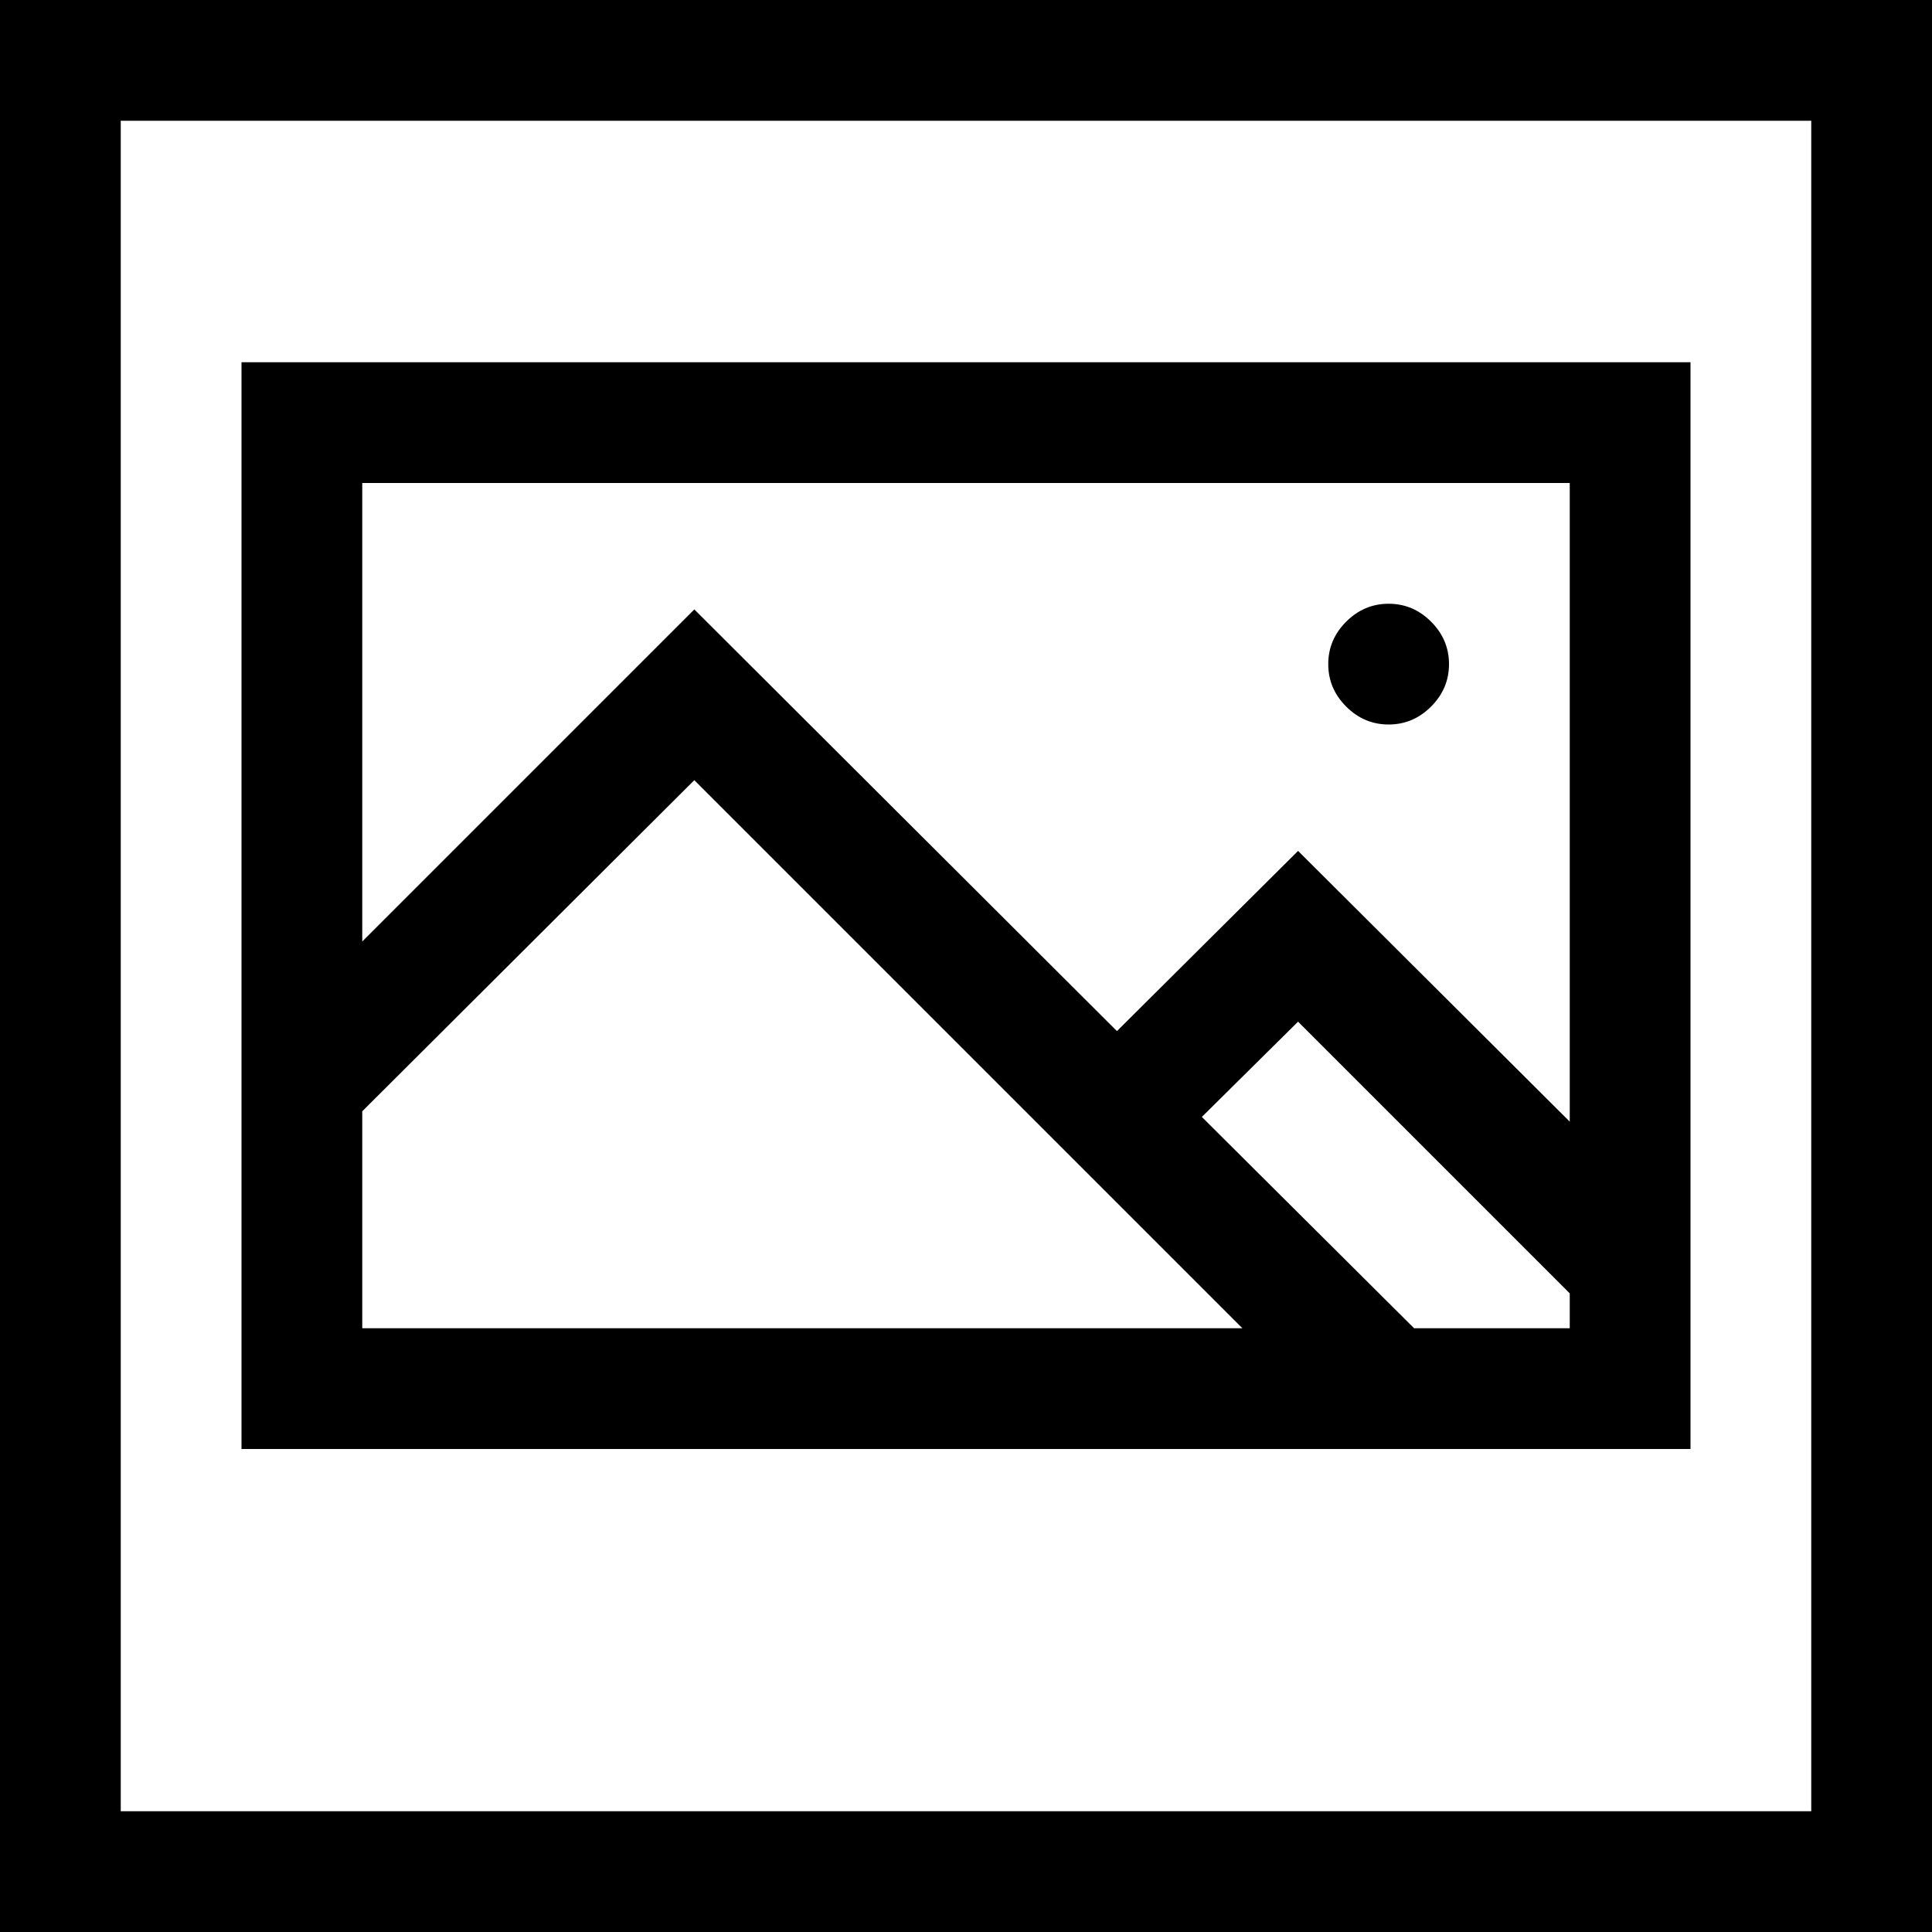 <svg xmlns="http://www.w3.org/2000/svg" width="1em" height="1em" viewBox="0 0 2048 2048"><path fill="currentColor" d="M1792 1536H256V384h1536zM384 512v486l352-352l448 447l192-191l288 287V512zm0 896h933L736 827l-352 351zm1280 0v-37l-288-288l-102 101l225 224zm-192-640q-26 0-45-19t-19-45q0-26 19-45t45-19q26 0 45 19t19 45q0 26-19 45t-45 19M2048 0v2048H0V0zm-128 128H128v1792h1792z"/></svg>
